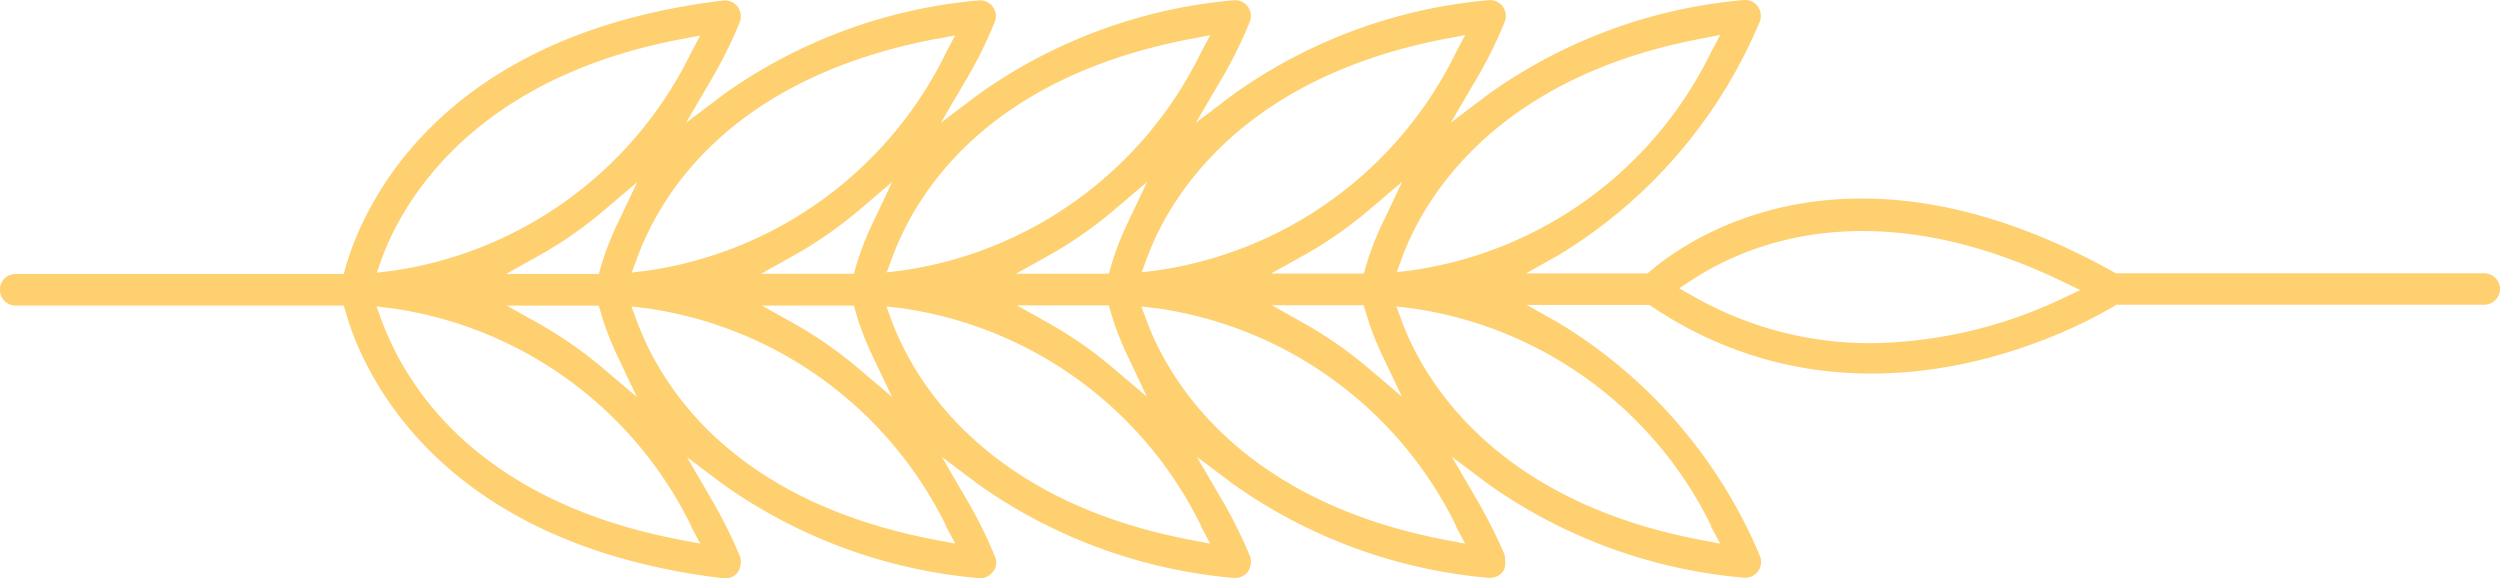 <svg xmlns="http://www.w3.org/2000/svg" width="49.331" height="11.412" viewBox="0 0 49.331 11.412"><g transform="translate(-1075.429 -1100.996)"><path d="M403.267,458.868a.315.315,0,0,0-.314-.312l-7.265,0-.043-.023c-5.129-2.859-8.3-.737-9.148-.018l-.052.044h-2.4l.626-.35a9.8,9.8,0,0,0,3.993-4.628.316.316,0,0,0-.051-.3.309.309,0,0,0-.28-.115,10.2,10.2,0,0,0-5.022,1.853l-.747.565.474-.808a8.574,8.574,0,0,0,.593-1.19.312.312,0,0,0-.33-.417,10.205,10.205,0,0,0-5.021,1.852l-.747.565.474-.808a8.642,8.642,0,0,0,.594-1.193.312.312,0,0,0-.331-.415,10.215,10.215,0,0,0-5.021,1.852l-.748.565.474-.808a8.593,8.593,0,0,0,.593-1.189.312.312,0,0,0-.33-.417,10.212,10.212,0,0,0-5.021,1.852l-.746.564.473-.807a8.857,8.857,0,0,0,.594-1.193.317.317,0,0,0-.052-.3.314.314,0,0,0-.28-.114c-5.724.685-7.149,4.2-7.449,5.259l-.038.135h-6.474a.314.314,0,0,0-.221.092.313.313,0,0,0,.22.533h6.476l.039.135c.022.077.049.164.081.258.445,1.288,2.053,4.354,7.37,4.988a.309.309,0,0,0,.282-.117.367.367,0,0,0,.044-.318,9.368,9.368,0,0,0-.58-1.156l-.465-.8.738.554a10.251,10.251,0,0,0,5.012,1.833.311.311,0,0,0,.282-.117.281.281,0,0,0,.054-.288,8.667,8.667,0,0,0-.59-1.185l-.465-.8.738.554a10.253,10.253,0,0,0,5.012,1.832.313.313,0,0,0,.283-.116.341.341,0,0,0,.044-.316,9.107,9.107,0,0,0-.58-1.158l-.467-.8.74.555a10.244,10.244,0,0,0,5.012,1.833.32.32,0,0,0,.283-.117c.053-.067.062-.147.038-.341a10.873,10.873,0,0,0-.575-1.132l-.467-.8.739.555a10.256,10.256,0,0,0,5.013,1.832.313.313,0,0,0,.327-.431,9.8,9.8,0,0,0-3.977-4.6l-.623-.35h2.419l.047.031c4.079,2.727,8.319.472,9.128-.009l.044-.026h7.25A.314.314,0,0,0,403.267,458.868Zm-15.77-4.941.382-.073-.182.344a7.8,7.8,0,0,1-5.9,4.3l-.3.036.106-.286C381.98,457.216,383.32,454.721,387.5,453.927Zm-6.611,4.5-.038.135h-1.833l.628-.349a8.09,8.09,0,0,0,1.3-.9l.662-.564-.373.786A5.7,5.7,0,0,0,380.886,458.427Zm.713,2.563-.663-.563a8.128,8.128,0,0,0-1.281-.89l-.623-.35h1.814l.039.134c.023.078.05.165.082.26a6.02,6.02,0,0,0,.258.624Zm.866-7.061.382-.073-.182.344a7.8,7.8,0,0,1-5.9,4.3l-.3.036.106-.286C376.949,457.218,378.29,454.723,382.465,453.929Zm-6.61,4.5-.039.136h-1.831l.625-.349a8.163,8.163,0,0,0,1.3-.9l.662-.564-.373.786A5.725,5.725,0,0,0,375.855,458.427Zm.712,2.563-.662-.562a8.138,8.138,0,0,0-1.28-.891l-.623-.349h1.814l.039.134c.023.078.049.165.082.26a6.12,6.12,0,0,0,.258.624Zm.866-7.06.382-.072-.182.343a7.8,7.8,0,0,1-5.9,4.3l-.3.036.106-.286C372.012,456.968,373.411,454.7,377.434,453.931Zm-6.61,4.5-.038.135h-1.832l.626-.35a8.2,8.2,0,0,0,1.3-.9l.663-.563-.373.785A5.668,5.668,0,0,0,370.824,458.429Zm.713,2.562-.662-.561a8.185,8.185,0,0,0-1.28-.89l-.623-.349h1.814l.039.136c.022.077.049.164.082.258a5.874,5.874,0,0,0,.258.624Zm.866-7.059.382-.073-.182.344a7.8,7.8,0,0,1-5.9,4.3l-.3.036.106-.286C366.979,456.97,368.378,454.7,372.4,453.932Zm-6.611,4.5-.039.135h-1.831l.626-.349a8.152,8.152,0,0,0,1.3-.9l.663-.563-.373.785A5.686,5.686,0,0,0,365.792,458.43Zm.712,2.563-.662-.562a8.156,8.156,0,0,0-1.28-.891l-.623-.349h1.814l.039.135c.022.077.049.164.082.258a6.076,6.076,0,0,0,.258.625Zm-5.032-2.736c.382-1.035,1.722-3.531,5.9-4.324l.382-.073-.182.344a7.8,7.8,0,0,1-5.9,4.3l-.3.036Zm6.1,5.286.182.343-.382-.073c-4.024-.763-5.424-3.035-5.9-4.321l-.106-.286.3.036A7.794,7.794,0,0,1,367.574,463.543Zm5.031,0,.182.343-.382-.073c-4.024-.762-5.425-3.035-5.9-4.321l-.107-.286.3.036A7.8,7.8,0,0,1,372.605,463.542Zm5.031,0,.182.343-.382-.073c-4.175-.791-5.518-3.286-5.9-4.321l-.106-.286.3.035A7.8,7.8,0,0,1,377.636,463.54Zm5.031,0,.182.343-.382-.073c-4.175-.792-5.518-3.286-5.9-4.321l-.107-.286.3.035A7.8,7.8,0,0,1,382.667,463.539Zm5.031,0,.183.343-.382-.073c-4.176-.791-5.519-3.285-5.9-4.321l-.106-.285.3.035A7.8,7.8,0,0,1,387.7,463.537Zm6.936-4.493a9.06,9.06,0,0,1-3.766.881,7.032,7.032,0,0,1-3.528-.932l-.266-.151.255-.167c1.146-.75,3.621-1.743,7.306.032l.354.171Z" transform="translate(721.493 647.832)" fill="#fed070"/></g></svg>